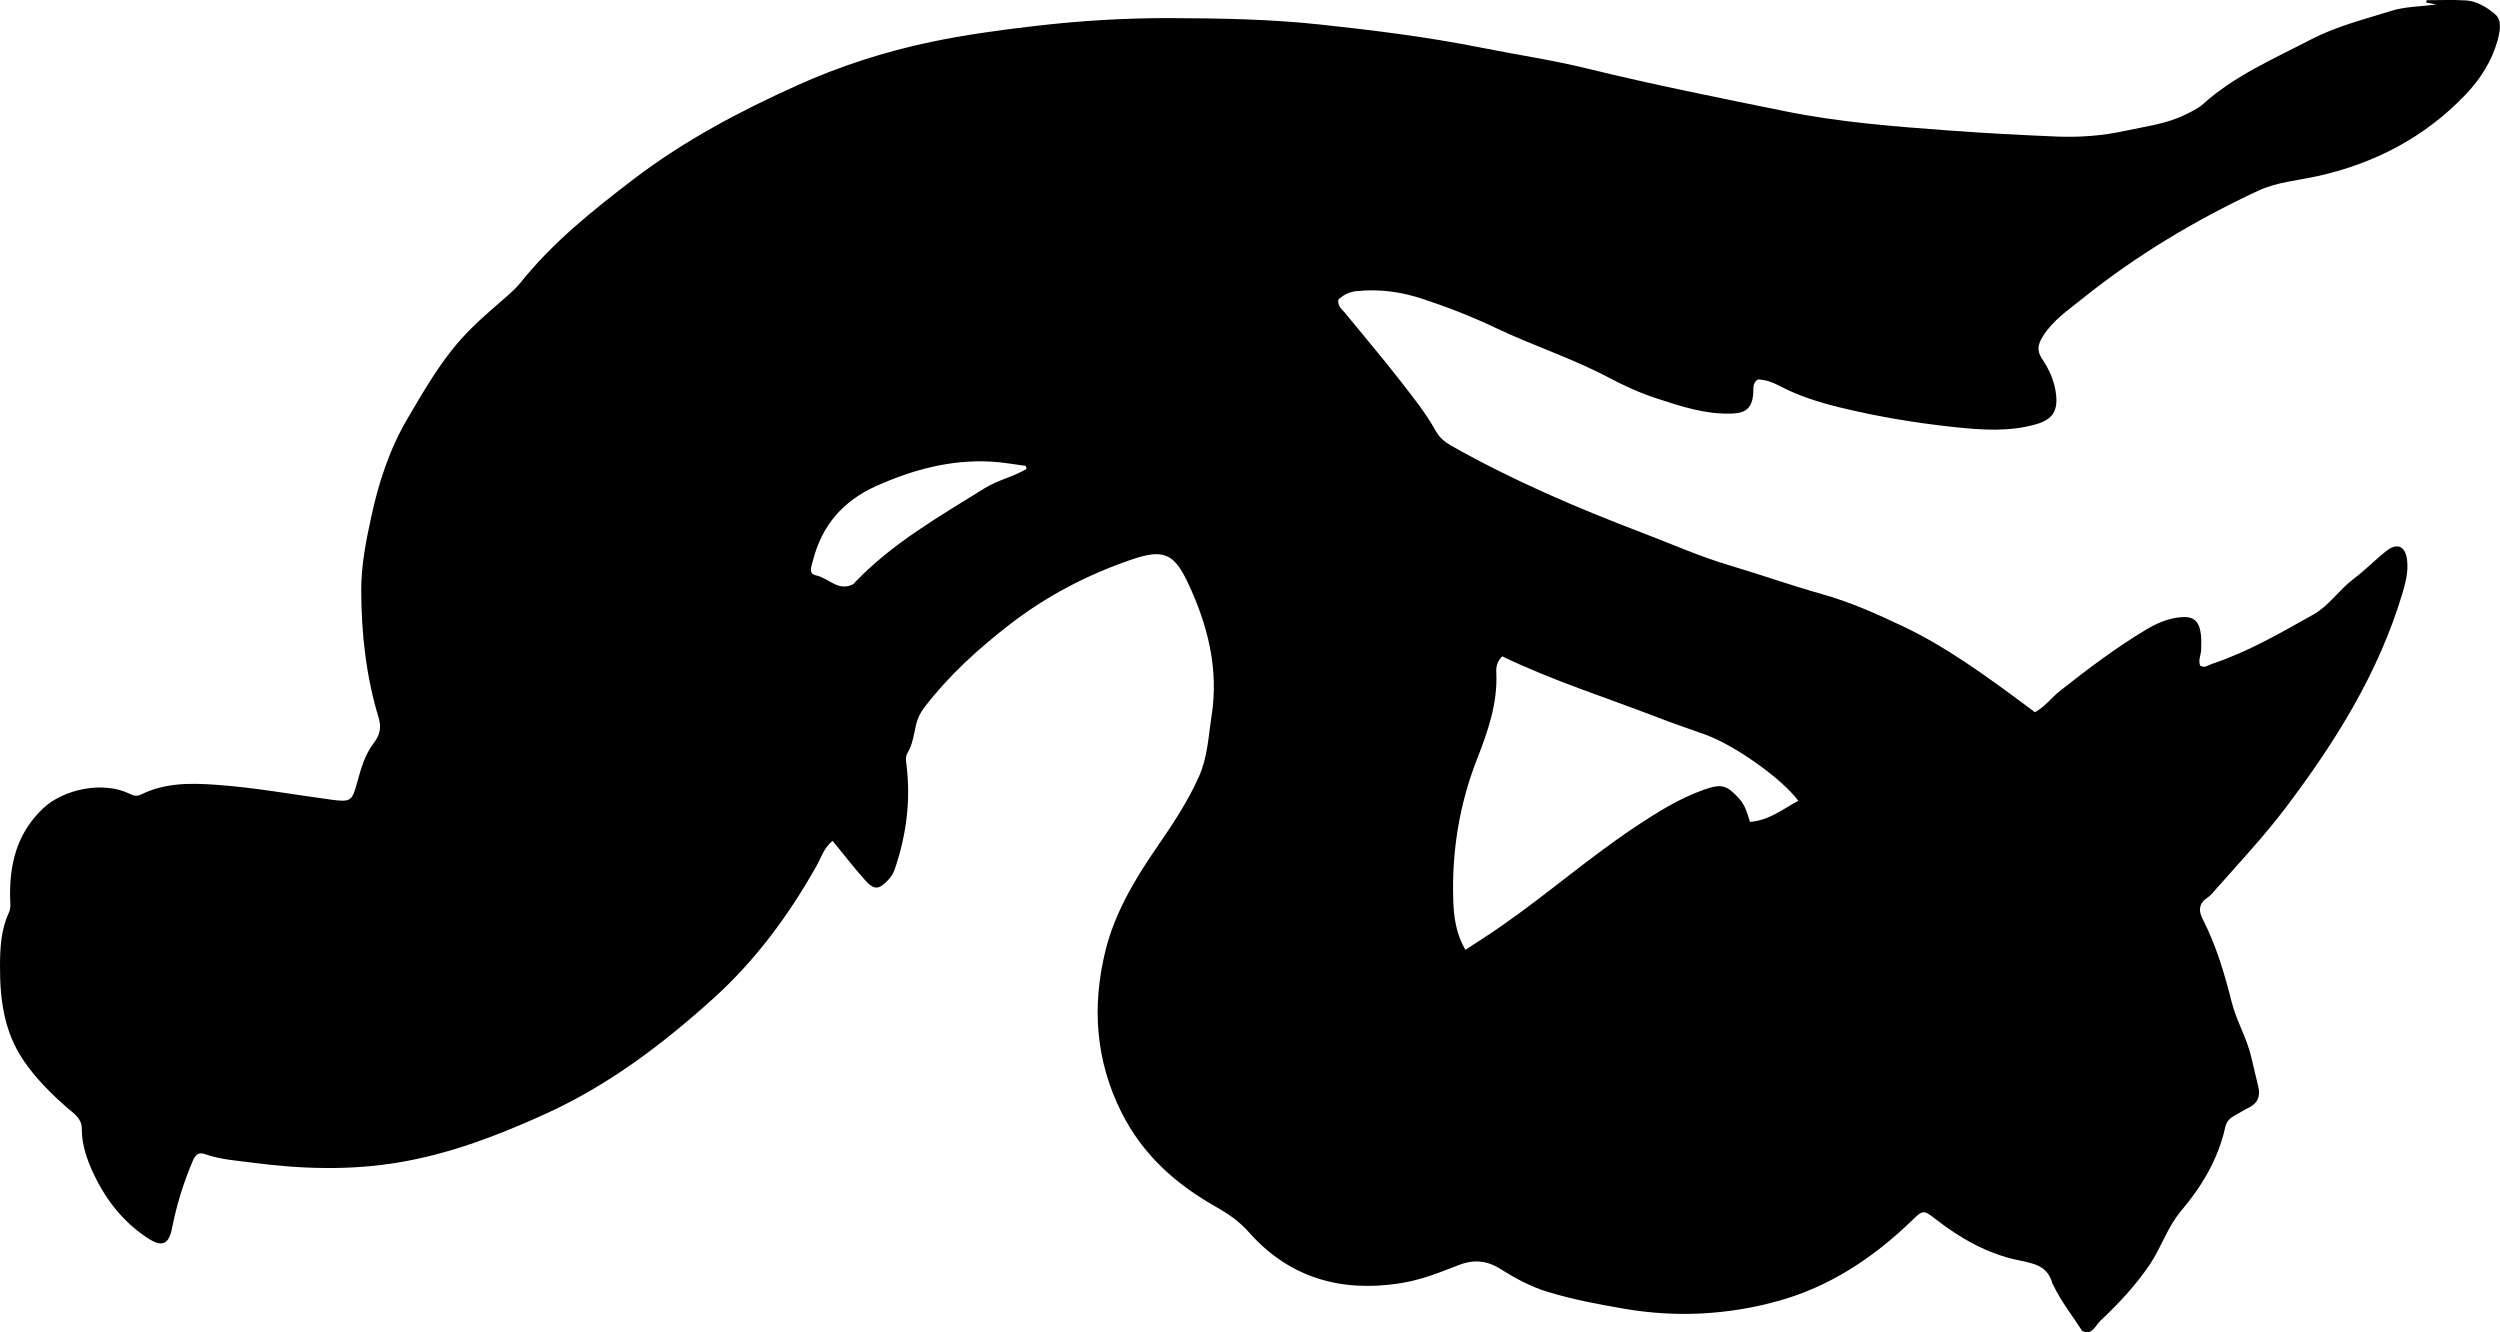 <?xml version="1.0" encoding="utf-8"?>
<!-- Generator: Adobe Illustrator 24.0.2, SVG Export Plug-In . SVG Version: 6.00 Build 0)  -->
<svg version="1.1" id="Layer_1" xmlns="http://www.w3.org/2000/svg" xmlns:xlink="http://www.w3.org/1999/xlink" x="0px" y="0px"
	 viewBox="0 0 861.3 458.95" style="enable-background:new 0 0 861.3 458.95;" xml:space="preserve">
<g>
	<path d="M286.85,289.69c-3.07,2.5-3.9,5.7-5.4,8.38c-9.6,17.13-21.21,32.85-35.73,45.95c-17.42,15.72-36.03,29.84-57.75,39.72
		c-16.34,7.43-32.85,13.75-50.53,16.73c-16.71,2.81-33.47,2.32-50.25,0.12c-5.62-0.73-11.25-1.08-16.64-2.99
		c-2.2-0.78-3.28,0.34-4.14,2.35c-3.21,7.53-5.59,15.3-7.17,23.32c-1.05,5.35-3.35,6.48-8.04,3.48
		c-8.51-5.44-14.56-13.12-18.86-22.15c-2.36-4.96-4.17-10.16-4.17-15.77c0-3.56-2.67-5.13-4.91-7.08
		c-5.65-4.94-10.93-10.18-15.18-16.45C1.4,355.45-0.03,344.36,0,332.89c0.02-6.34,0.33-12.68,3.11-18.58
		c0.67-1.41,0.43-2.88,0.39-4.39c-0.35-11.9,2.18-22.72,11.28-31.35c7.19-6.83,20.84-9.49,29.77-5.15c1.45,0.71,2.5,1.08,4.11,0.28
		c8.23-4.07,17.03-3.95,25.9-3.32c13.3,0.94,26.41,3.36,39.6,5.13c6.76,0.9,7.15,0.43,8.88-5.89c1.31-4.78,2.65-9.64,5.77-13.7
		c2.01-2.61,2.69-5.18,1.63-8.69c-4.33-14.26-5.94-28.97-5.99-43.83c-0.03-8.51,1.63-16.88,3.41-25.15
		c2.56-11.91,6.34-23.55,12.55-34.06c5.55-9.4,10.94-18.92,18.34-27.24c5.03-5.66,10.74-10.35,16.34-15.28
		c1.49-1.31,2.97-2.7,4.21-4.25c11.12-13.92,24.88-24.91,38.94-35.65c17.45-13.33,36.73-23.51,56.6-32.45
		c14.67-6.61,30.14-11.56,45.9-14.87c11.82-2.49,23.86-4.1,35.93-5.51c15.59-1.82,31.15-2.76,46.81-2.7
		c17,0.06,34.01,0.36,50.9,2.16c18.66,1.99,37.3,4.31,55.73,7.98c12.38,2.46,24.91,4.33,37.15,7.33
		c22.45,5.51,45.1,10.01,67.74,14.61c18.78,3.82,37.84,5.26,56.93,6.67c12.12,0.9,24.25,1.53,36.37,2.04
		c7.9,0.34,15.9-0.21,23.77-1.94c6.97-1.54,14.08-2.32,20.63-5.51c2.26-1.1,4.51-2.12,6.38-3.8c10.94-9.81,24.32-15.53,37.14-22.2
		c8.76-4.56,18.33-6.91,27.65-9.84c4.83-1.51,10.14-1.48,15.47-2.18c-1.23-0.24-2.33-0.46-3.44-0.68c0.03-0.27,0.07-0.54,0.1-0.81
		c4.48,0,8.97-0.2,13.43,0.06c3.98,0.23,7.52,2.46,10.28,4.86c2.35,2.04,1.6,5.88,0.73,9c-2.01,7.23-6,13.37-11.1,18.7
		c-13.99,14.64-31.27,23.62-50.86,27.98c-6.95,1.55-14.12,2.04-20.7,5.13c-21.48,10.07-41.73,22.13-60.25,37.01
		c-4.92,3.95-10.19,7.46-13.68,12.99c-1.71,2.71-2.23,4.96-0.35,7.76c2.53,3.76,4.38,7.86,4.87,12.44
		c0.62,5.83-1.41,8.61-7.06,10.21c-9.2,2.59-18.53,1.93-27.8,0.95c-13.4-1.42-26.69-3.62-39.79-6.83
		c-7.12-1.75-14.1-3.94-20.62-7.37c-2.39-1.26-4.81-2.18-7.5-2.23c-1.96,1.28-1.42,3.27-1.58,5.02c-0.4,4.57-2.37,6.49-6.96,6.71
		c-9.19,0.44-17.74-2.4-26.28-5.19c-5.71-1.86-11.16-4.33-16.47-7.15c-12.51-6.65-26.06-10.98-38.82-17.06
		c-8.28-3.95-16.77-7.26-25.47-10.12c-7.39-2.44-14.88-3.45-22.64-2.65c-2.66,0.27-4.66,1.41-6.31,2.92
		c-0.27,2.38,1.3,3.35,2.32,4.6c6.3,7.74,12.78,15.34,18.91,23.21c4.39,5.64,8.89,11.23,12.39,17.52c1.24,2.23,3.08,3.77,5.35,5.05
		c21.08,11.89,43.22,21.39,65.81,29.99c10.1,3.85,20,8.25,30.39,11.32c10.51,3.11,20.82,6.8,31.4,9.76
		c9.68,2.71,19.02,6.85,28.2,11.23c14.84,7.08,27.97,16.7,41.1,26.39c1.33,0.98,2.65,1.98,4.14,3.1c3.47-1.9,5.74-5.07,8.69-7.4
		c9.56-7.53,19.25-14.86,29.7-21.12c3.6-2.15,7.45-3.78,11.65-4.21c4.51-0.46,6.5,1.18,7.11,5.7c0.24,1.8,0.14,3.65,0.11,5.48
		c-0.03,1.8-1.07,3.53-0.36,5.45c1.54,1.06,2.82-0.13,4.13-0.57c12.39-4.13,23.63-10.67,34.93-17.01c5.34-2.99,8.81-8.5,13.76-12.21
		c3.98-2.99,7.47-6.62,11.38-9.7c3.69-2.9,6.51-1.67,7.1,3.08c0.51,4.02-0.52,7.95-1.67,11.78c-8.23,27.36-23.09,51.05-40.16,73.64
		c-7.46,9.87-15.89,18.81-24.02,28.06c-0.98,1.12-1.97,2.31-3.19,3.14c-2.86,1.93-2.71,4.55-1.44,7.02
		c4.67,9.1,7.57,18.78,10.04,28.65c1.66,6.62,5.33,12.56,6.82,19.26c0.75,3.4,1.65,6.76,2.41,10.16c0.69,3.11-0.24,5.51-3.25,6.99
		c-1.64,0.8-3.17,1.83-4.79,2.68c-1.7,0.89-2.94,2.05-3.38,4.05c-2.42,11.01-8.05,20.4-15.22,28.88c-4.7,5.56-6.79,12.53-10.8,18.49
		c-4.9,7.26-10.78,13.5-17.07,19.43c-1.72,1.62-2.7,5.06-6.19,3.46c-3.39-5.31-7.34-10.2-10-15.9c-0.07-0.15-0.23-0.26-0.27-0.42
		c-1.58-5.96-5.99-6.9-11.48-8.01c-10.69-2.15-20.19-7.53-28.82-14.26c-4.14-3.23-4.35-3.11-8.13,0.55
		c-13.24,12.8-28.32,22.82-46.2,27.74c-17.33,4.77-35,5.7-52.85,2.64c-8.86-1.52-17.64-3.17-26.27-5.78
		c-6-1.82-11.41-4.76-16.57-8.02c-4.77-3.01-9.47-3.13-14.19-1.27c-6.67,2.63-13.27,5.23-20.41,6.32
		c-20.38,3.12-38.07-1.99-51.89-17.6c-3.41-3.85-7.18-6.41-11.51-8.86c-13.7-7.75-25-17.76-32.33-32.3
		c-9.11-18.09-10.27-36.8-5.61-55.8c3.18-12.96,10.08-24.58,17.67-35.61c5.38-7.82,10.63-15.63,14.54-24.4
		c3.03-6.79,3.26-13.88,4.36-20.9c2.55-16.21-1.31-31.35-8.17-45.94c-4.8-10.23-8.6-11.64-19.35-7.97
		c-15.27,5.21-29.42,12.6-42.1,22.43c-10.78,8.35-20.92,17.56-29.3,28.48c-1.44,1.88-2.43,3.88-2.95,6.24
		c-0.71,3.23-1.14,6.57-2.89,9.51c-0.7,1.18-0.54,2.57-0.37,3.91c1.56,12.29,0.01,24.22-3.94,35.91c-0.5,1.48-1.19,2.69-2.24,3.81
		c-3.31,3.53-4.91,3.71-8.14,0.08C294.18,298.93,290.75,294.45,286.85,289.69z M517.53,226.11c-1.78,1.82-2.12,3.67-2.03,5.48
		c0.53,10.6-2.86,20.3-6.63,29.94c-6.14,15.69-8.76,32.01-8.19,48.81c0.19,5.74,1,11.44,4.18,16.91c4.32-2.85,8.39-5.42,12.34-8.17
		c15.99-11.12,30.69-23.99,46.97-34.74c7.24-4.78,14.58-9.33,22.8-12.25c6.22-2.21,8.02-1.58,12.26,3.12
		c1.98,2.19,2.73,4.85,3.67,7.94c6.62-0.46,11.31-4.44,16.65-7.25c-5.61-7.67-22.16-19.31-32.12-22.84c-5.64-2-11.31-3.95-16.9-6.11
		C552.87,240.13,534.77,234.45,517.53,226.11z M353.65,161.56c-0.07-0.35-0.15-0.71-0.22-1.06c-4.08-0.51-8.15-1.28-12.24-1.48
		c-13.74-0.69-26.57,2.77-39.07,8.31c-11.63,5.16-18.97,13.62-22.07,25.86c-0.47,1.85-1.7,4.48,1.09,5.04
		c4.31,0.87,7.69,5.74,12.79,3.03c0.28-0.15,0.46-0.48,0.69-0.72c12.94-13.49,29.03-22.62,44.68-32.38
		C343.79,165.35,349.12,164.3,353.65,161.56z"/>
</g>
</svg>
